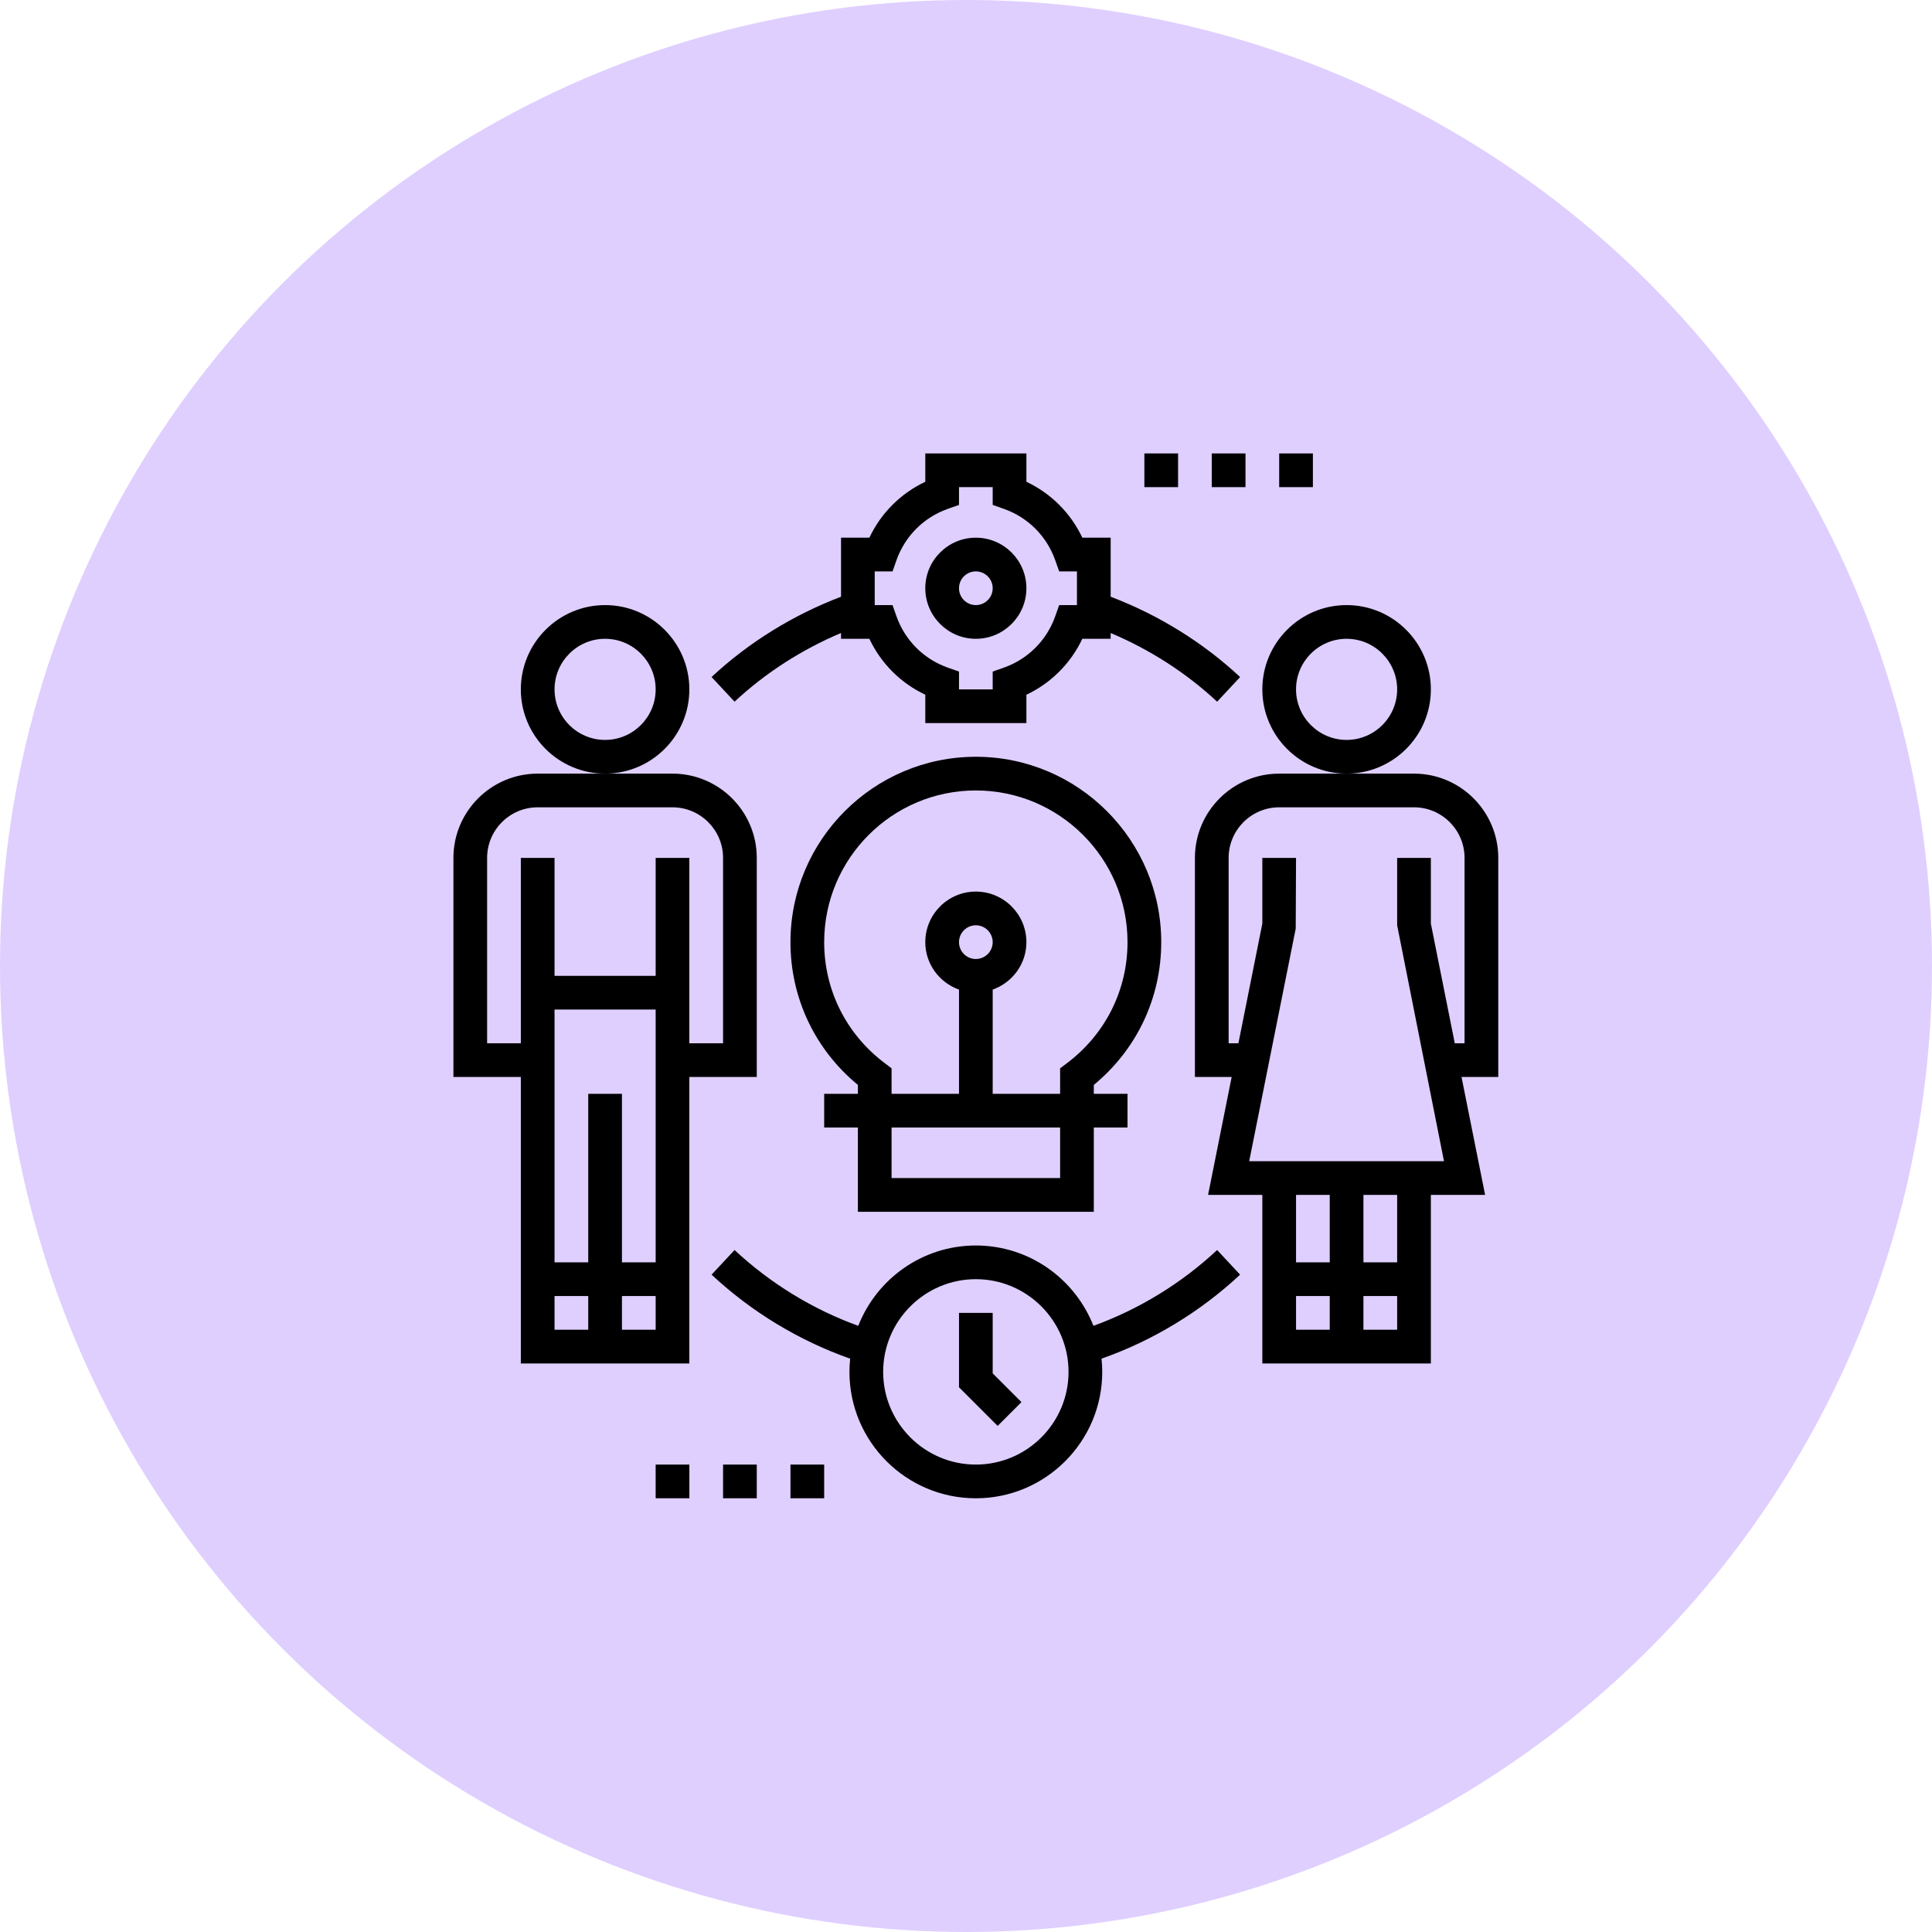 <svg width="98" height="98" viewBox="0 0 98 98" fill="none" xmlns="http://www.w3.org/2000/svg">
<circle cx="49" cy="49" r="49" fill="#DFCFFF"/>
<path d="M72.58 34.968C72.58 32.611 70.662 30.693 68.306 30.693C65.949 30.693 64.031 32.611 64.031 34.968C64.031 37.324 65.949 39.242 68.306 39.242C70.662 39.242 72.58 37.324 72.58 34.968ZM68.306 37.532C66.892 37.532 65.741 36.381 65.741 34.968C65.741 33.554 66.892 32.403 68.306 32.403C69.719 32.403 70.87 33.554 70.87 34.968C70.87 36.381 69.719 37.532 68.306 37.532Z" fill="black"/>
<path d="M75.999 43.516C75.999 41.159 74.082 39.242 71.725 39.242H68.305H64.886C62.529 39.242 60.612 41.159 60.612 43.516V54.629H62.476L61.279 60.612H64.031V69.161H72.58V60.612H75.332L74.135 54.629H75.999V43.516ZM67.451 67.451H65.741V65.741H67.451V67.451ZM67.451 64.032H65.741V60.612H67.451V64.032ZM70.87 67.451H69.16V65.741H70.87V67.451ZM70.87 64.032H69.16V60.612H70.87V64.032ZM74.289 52.919H73.793L72.58 46.85V43.516H70.87V46.935L73.246 58.903H71.725H70.87H65.741H64.886H63.365L65.725 47.103L65.741 43.516H64.031V46.85L62.818 52.919H62.322V43.516C62.322 42.102 63.472 40.951 64.886 40.951H71.725C73.139 40.951 74.289 42.102 74.289 43.516V52.919Z" fill="black"/>
<path d="M34.967 34.968C34.967 32.611 33.05 30.693 30.693 30.693C28.337 30.693 26.419 32.611 26.419 34.968C26.419 37.324 28.337 39.242 30.693 39.242C33.05 39.242 34.967 37.324 34.967 34.968ZM30.693 37.532C29.279 37.532 28.129 36.381 28.129 34.968C28.129 33.554 29.279 32.403 30.693 32.403C32.107 32.403 33.258 33.554 33.258 34.968C33.258 36.381 32.107 37.532 30.693 37.532Z" fill="black"/>
<path d="M38.387 43.516C38.387 41.159 36.469 39.242 34.112 39.242H30.693H27.274C24.917 39.242 23 41.159 23 43.516V54.629H26.419V69.161H34.967V54.629H38.387V43.516ZM29.838 67.451H28.129V65.741H29.838V67.451ZM33.258 67.451H31.548V65.741H33.258V67.451ZM33.258 52.919V53.774V64.032H31.548V55.483H29.838V64.032H28.129V53.774V52.919V51.209H33.258V52.919ZM36.677 52.919H34.967V43.516H33.258V49.5H28.129V43.516H26.419V52.919H24.709V43.516C24.709 42.102 25.86 40.951 27.274 40.951H34.112C35.526 40.951 36.677 42.102 36.677 43.516V52.919Z" fill="black"/>
<path d="M58.903 47.79C58.903 42.605 54.684 38.387 49.499 38.387C44.315 38.387 40.096 42.605 40.096 47.79C40.096 50.621 41.337 53.236 43.516 55.032V55.483H41.806V57.193H43.516V61.467H55.483V57.193H57.193V55.483H55.483V55.032C57.662 53.236 58.903 50.621 58.903 47.79ZM53.774 59.757H45.225V57.193H53.774V59.757ZM48.645 47.79C48.645 47.318 49.028 46.935 49.499 46.935C49.971 46.935 50.354 47.318 50.354 47.79C50.354 48.262 49.971 48.645 49.499 48.645C49.028 48.645 48.645 48.262 48.645 47.79ZM54.114 53.934L53.774 54.19V55.483H50.354V50.197C51.347 49.843 52.064 48.903 52.064 47.79C52.064 46.376 50.913 45.225 49.499 45.225C48.086 45.225 46.935 46.376 46.935 47.79C46.935 48.903 47.652 49.843 48.645 50.197V55.483H45.225V54.19L44.885 53.933C42.928 52.462 41.806 50.223 41.806 47.79C41.806 43.547 45.257 40.096 49.499 40.096C53.742 40.096 57.193 43.547 57.193 47.79C57.193 50.223 56.071 52.462 54.114 53.934Z" fill="black"/>
<path d="M42.661 32.108V32.403H44.098C44.688 33.652 45.686 34.65 46.935 35.24V36.677H52.064V35.24C53.313 34.65 54.31 33.652 54.901 32.403H56.338V32.109C58.325 32.947 60.175 34.134 61.738 35.593L62.905 34.343C61.022 32.585 58.761 31.189 56.338 30.269V27.274H54.901C54.31 26.025 53.313 25.028 52.064 24.437V23H46.935V24.437C45.686 25.028 44.688 26.025 44.098 27.274H42.661V30.269C40.238 31.189 37.977 32.585 36.093 34.342L37.261 35.592C38.824 34.133 40.675 32.946 42.661 32.108ZM44.37 28.984H45.273L45.474 28.415C45.907 27.193 46.854 26.246 48.075 25.813L48.645 25.612V24.71H50.354V25.612L50.924 25.813C52.145 26.246 53.092 27.193 53.525 28.415L53.726 28.984H54.628V30.693H53.726L53.525 31.263C53.092 32.484 52.145 33.431 50.924 33.864L50.354 34.065V34.968H48.645V34.065L48.075 33.864C46.854 33.431 45.907 32.484 45.474 31.263L45.273 30.693H44.37V28.984Z" fill="black"/>
<path d="M61.739 63.407C59.921 65.103 57.764 66.419 55.464 67.252C54.527 64.869 52.21 63.177 49.499 63.177C46.789 63.177 44.472 64.869 43.535 67.252C41.234 66.419 39.078 65.103 37.26 63.407L36.095 64.657C38.125 66.552 40.544 68.01 43.124 68.918C43.101 69.138 43.088 69.362 43.088 69.589C43.088 73.124 45.964 76 49.499 76C53.035 76 55.911 73.124 55.911 69.589C55.911 69.362 55.898 69.138 55.875 68.918C58.455 68.01 60.875 66.552 62.904 64.657L61.739 63.407ZM49.499 74.29C46.908 74.29 44.798 72.18 44.798 69.588C44.798 66.996 46.908 64.886 49.499 64.886C52.091 64.886 54.201 66.996 54.201 69.588C54.201 72.18 52.091 74.29 49.499 74.29Z" fill="black"/>
<path d="M49.499 32.403C50.913 32.403 52.064 31.252 52.064 29.838C52.064 28.424 50.913 27.274 49.499 27.274C48.086 27.274 46.935 28.424 46.935 29.838C46.935 31.252 48.086 32.403 49.499 32.403ZM49.499 28.984C49.971 28.984 50.354 29.366 50.354 29.838C50.354 30.31 49.971 30.693 49.499 30.693C49.028 30.693 48.645 30.31 48.645 29.838C48.645 29.366 49.028 28.984 49.499 28.984Z" fill="black"/>
<path d="M50.354 66.596H48.645V70.369L50.605 72.329L51.813 71.121L50.354 69.662V66.596Z" fill="black"/>
<path d="M59.757 23H58.048V24.71H59.757V23Z" fill="black"/>
<path d="M63.177 23H61.467V24.71H63.177V23Z" fill="black"/>
<path d="M66.596 23H64.886V24.71H66.596V23Z" fill="black"/>
<path d="M34.968 74.29H33.258V75.999H34.968V74.29Z" fill="black"/>
<path d="M38.387 74.29H36.677V75.999H38.387V74.29Z" fill="black"/>
<path d="M41.806 74.29H40.096V75.999H41.806V74.29Z" fill="black"/>
</svg>
